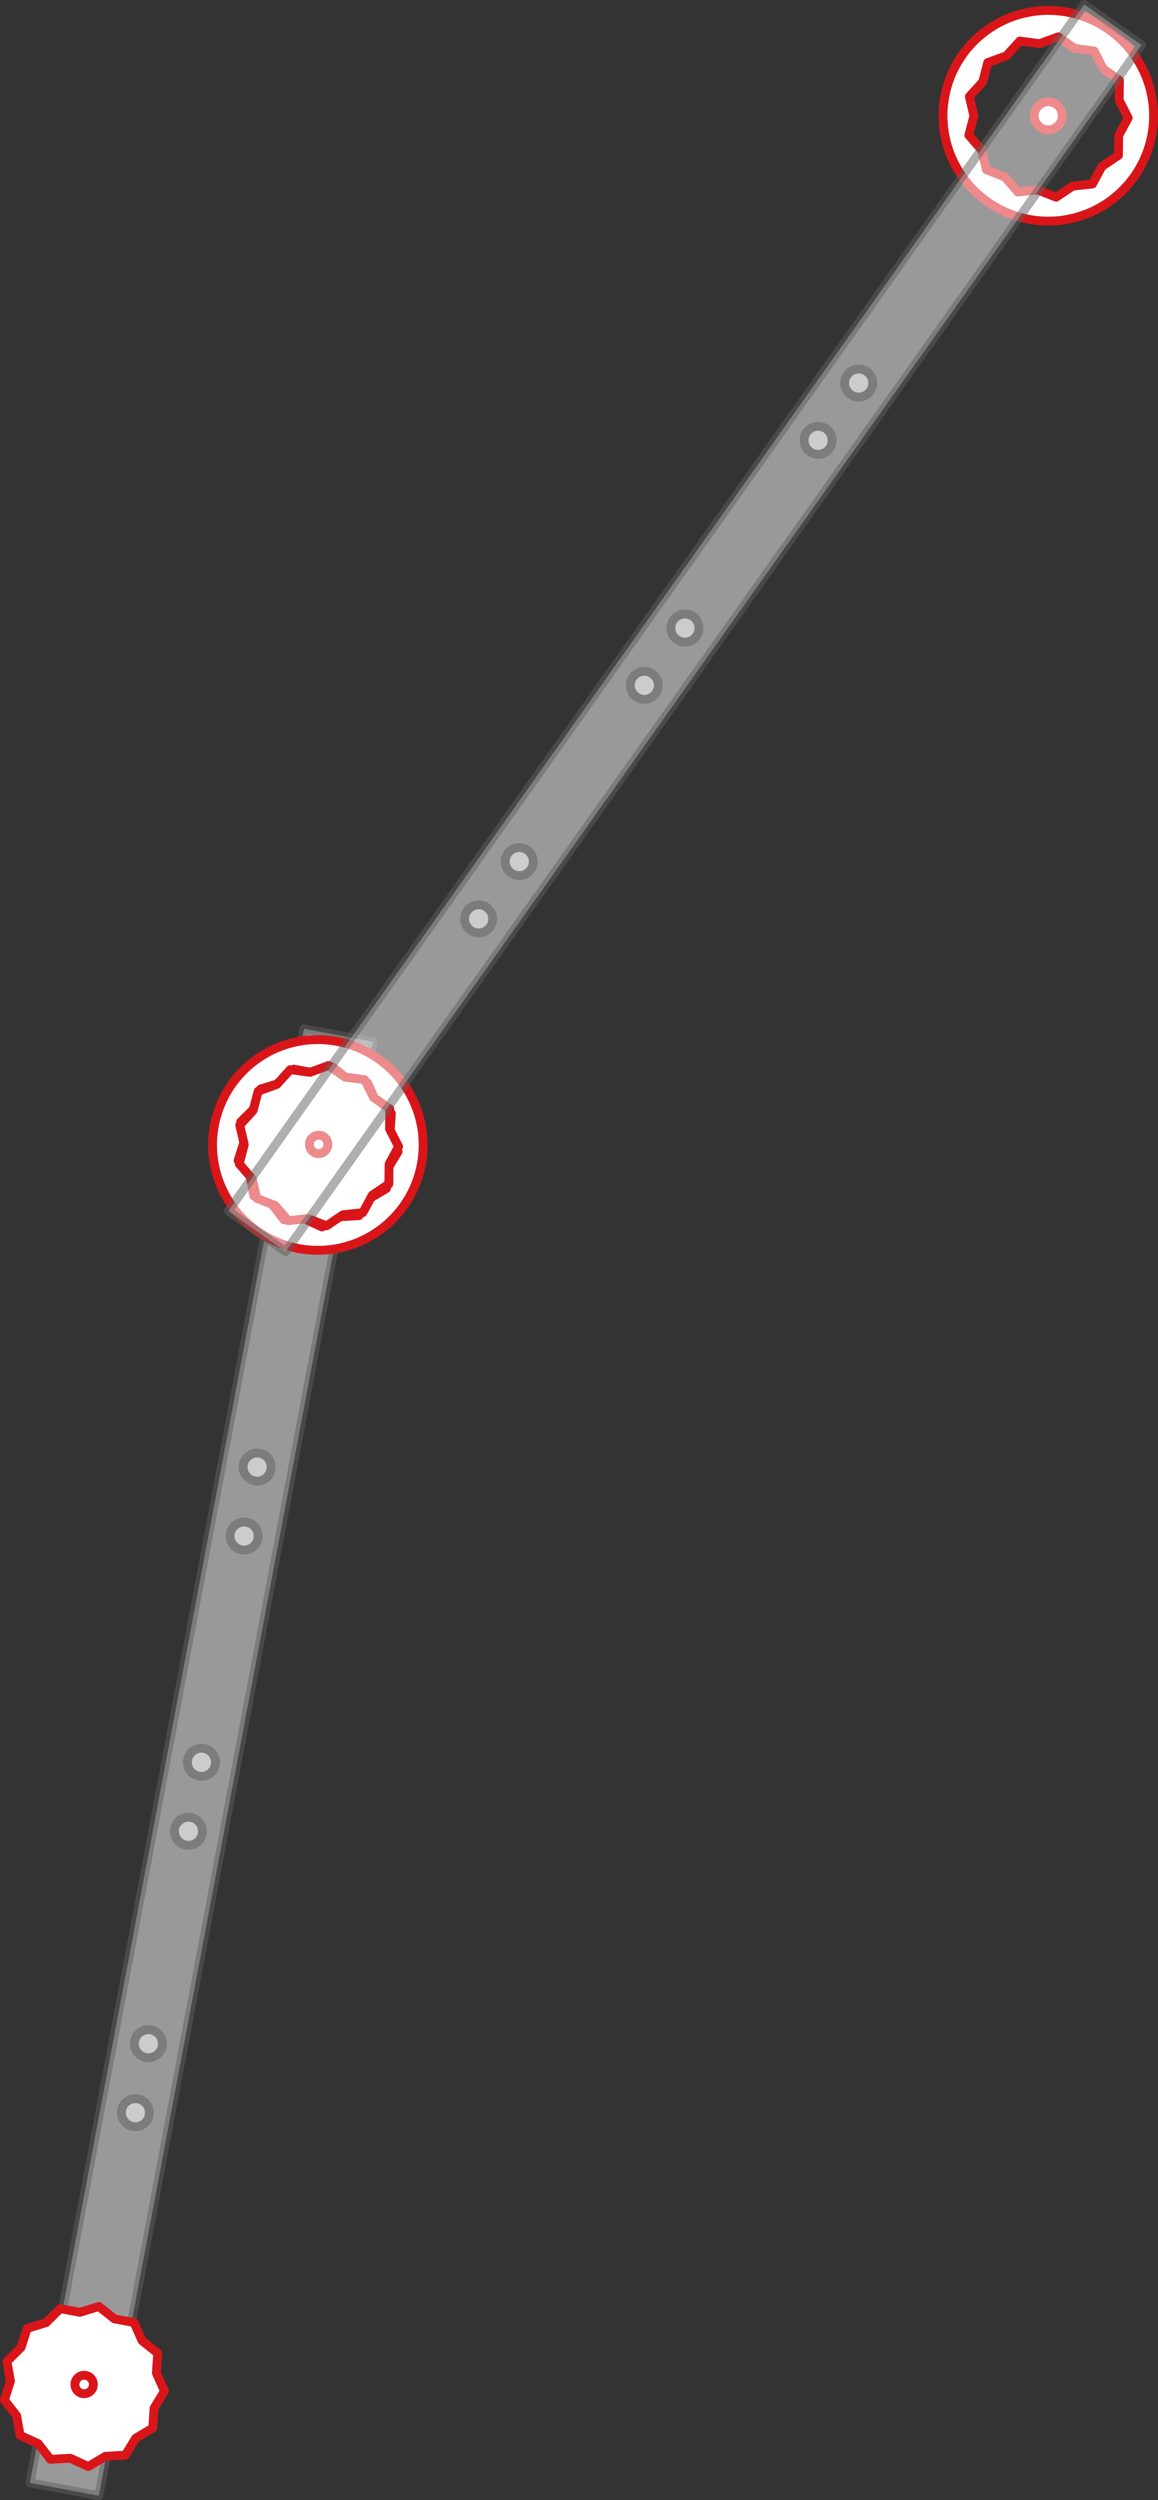 <svg xmlns="http://www.w3.org/2000/svg" viewBox="0 0 392.357 846.623"><rect x="0" y="0" width="392.357" height="846.623" fill="#333333" stroke="none"/><defs><style>.a,.b,.d{fill:#fff;stroke-linecap:round;stroke-linejoin:round;stroke-width:3px;}.a,.d{stroke:#606060;}.a,.c{opacity:0.5;}.b{stroke:#d91519;}</style></defs><title>barra_side</title><rect class="a" x="56.374" y="346.223" width="23.768" height="501.039" transform="translate(111.802 -2.311) rotate(10.683)"/><polygon class="b" points="33.495 781.026 38.78 785.21 45.404 786.46 48.138 792.621 53.423 796.806 52.981 803.532 55.715 809.693 52.198 815.444 51.756 822.17 45.969 825.627 42.452 831.378 35.722 831.75 29.935 835.207 23.802 832.408 17.072 832.78 12.942 827.452 6.81 824.654 5.629 818.017 1.5 812.69 3.539 806.265 2.358 799.628 7.15 794.886 9.188 788.461 15.634 786.489 20.426 781.748 27.049 782.997 33.495 781.026"/><circle class="b" cx="28.514" cy="807.435" r="3.125"/><path class="b" d="M114.303,352.659a35.669,35.669,0,1,0,28.439,41.663A35.669,35.669,0,0,0,114.303,352.659Zm10.844,53.244-3.517,5.75-6.73.372-5.787,3.457-6.133-2.798-6.73.372-4.13-5.328-6.132-2.798-1.181-6.637-4.13-5.328,2.039-6.425-1.18-6.637,4.791-4.742,2.039-6.425,6.446-1.972,4.791-4.742,6.624,1.25,6.446-1.972,5.285,4.185,6.624,1.25,2.735,6.161,5.285,4.185-.442,6.726,2.735,6.161-3.517,5.75-.442,6.726Z"/><circle class="b" cx="107.691" cy="387.71" r="4.754"/><g class="c"><circle class="d" cx="87.116" cy="496.777" r="4.754"/><circle class="d" cx="82.71" cy="520.133" r="4.754"/></g><g class="c"><circle class="d" cx="68.259" cy="596.743" r="4.754"/><circle class="d" cx="63.853" cy="620.099" r="4.754"/></g><g class="c"><circle class="d" cx="50.282" cy="692.037" r="4.754"/><circle class="d" cx="45.876" cy="715.394" r="4.754"/></g><polygon class="b" points="123.527 365.604 126.582 371.613 132.079 375.514 131.99 382.254 135.045 388.264 131.834 394.191 131.746 400.931 126.149 404.687 122.939 410.615 116.237 411.339 110.64 415.096 104.369 412.623 97.667 413.348 93.264 408.245 86.993 405.772 85.465 399.207 81.062 394.103 82.76 387.58 81.233 381.014 85.768 376.028 87.467 369.504 93.8 367.197 98.336 362.21 105.016 363.11 111.35 360.802 116.847 364.704 123.527 365.604"/><circle class="b" cx="107.973" cy="387.52" r="3.125"/><path class="b" d="M375.829,10.116a35.669,35.669,0,1,0,8.443,49.732A35.669,35.669,0,0,0,375.829,10.116Zm-12.38,52.907L357.852,66.78l-6.271-2.473-6.702.725-4.404-5.104-6.271-2.473-1.527-6.565-4.404-5.104,1.699-6.523-1.527-6.566,4.535-4.987,1.699-6.523,6.333-2.308,4.536-4.987,6.68.9,6.333-2.308,5.497,3.901,6.68.9,3.054,6.009,5.497,3.901-.088,6.74,3.054,6.009-3.21,5.927-.088,6.74-5.597,3.756-3.21,5.927Z"/><circle class="b" cx="355.185" cy="39.204" r="4.754"/><rect class="a" x="220.183" y="-37.846" width="23.768" height="501.039" transform="translate(165.911 -95.074) rotate(35.365)"/><g class="c"><circle class="d" cx="290.946" cy="129.715" r="4.754"/><circle class="d" cx="277.189" cy="149.098" r="4.754"/></g><g class="c"><circle class="d" cx="232.067" cy="212.673" r="4.754"/><circle class="d" cx="218.311" cy="232.056" r="4.754"/></g><g class="c"><circle class="d" cx="175.94" cy="291.755" r="4.754"/><circle class="d" cx="162.184" cy="311.138" r="4.754"/></g></svg>